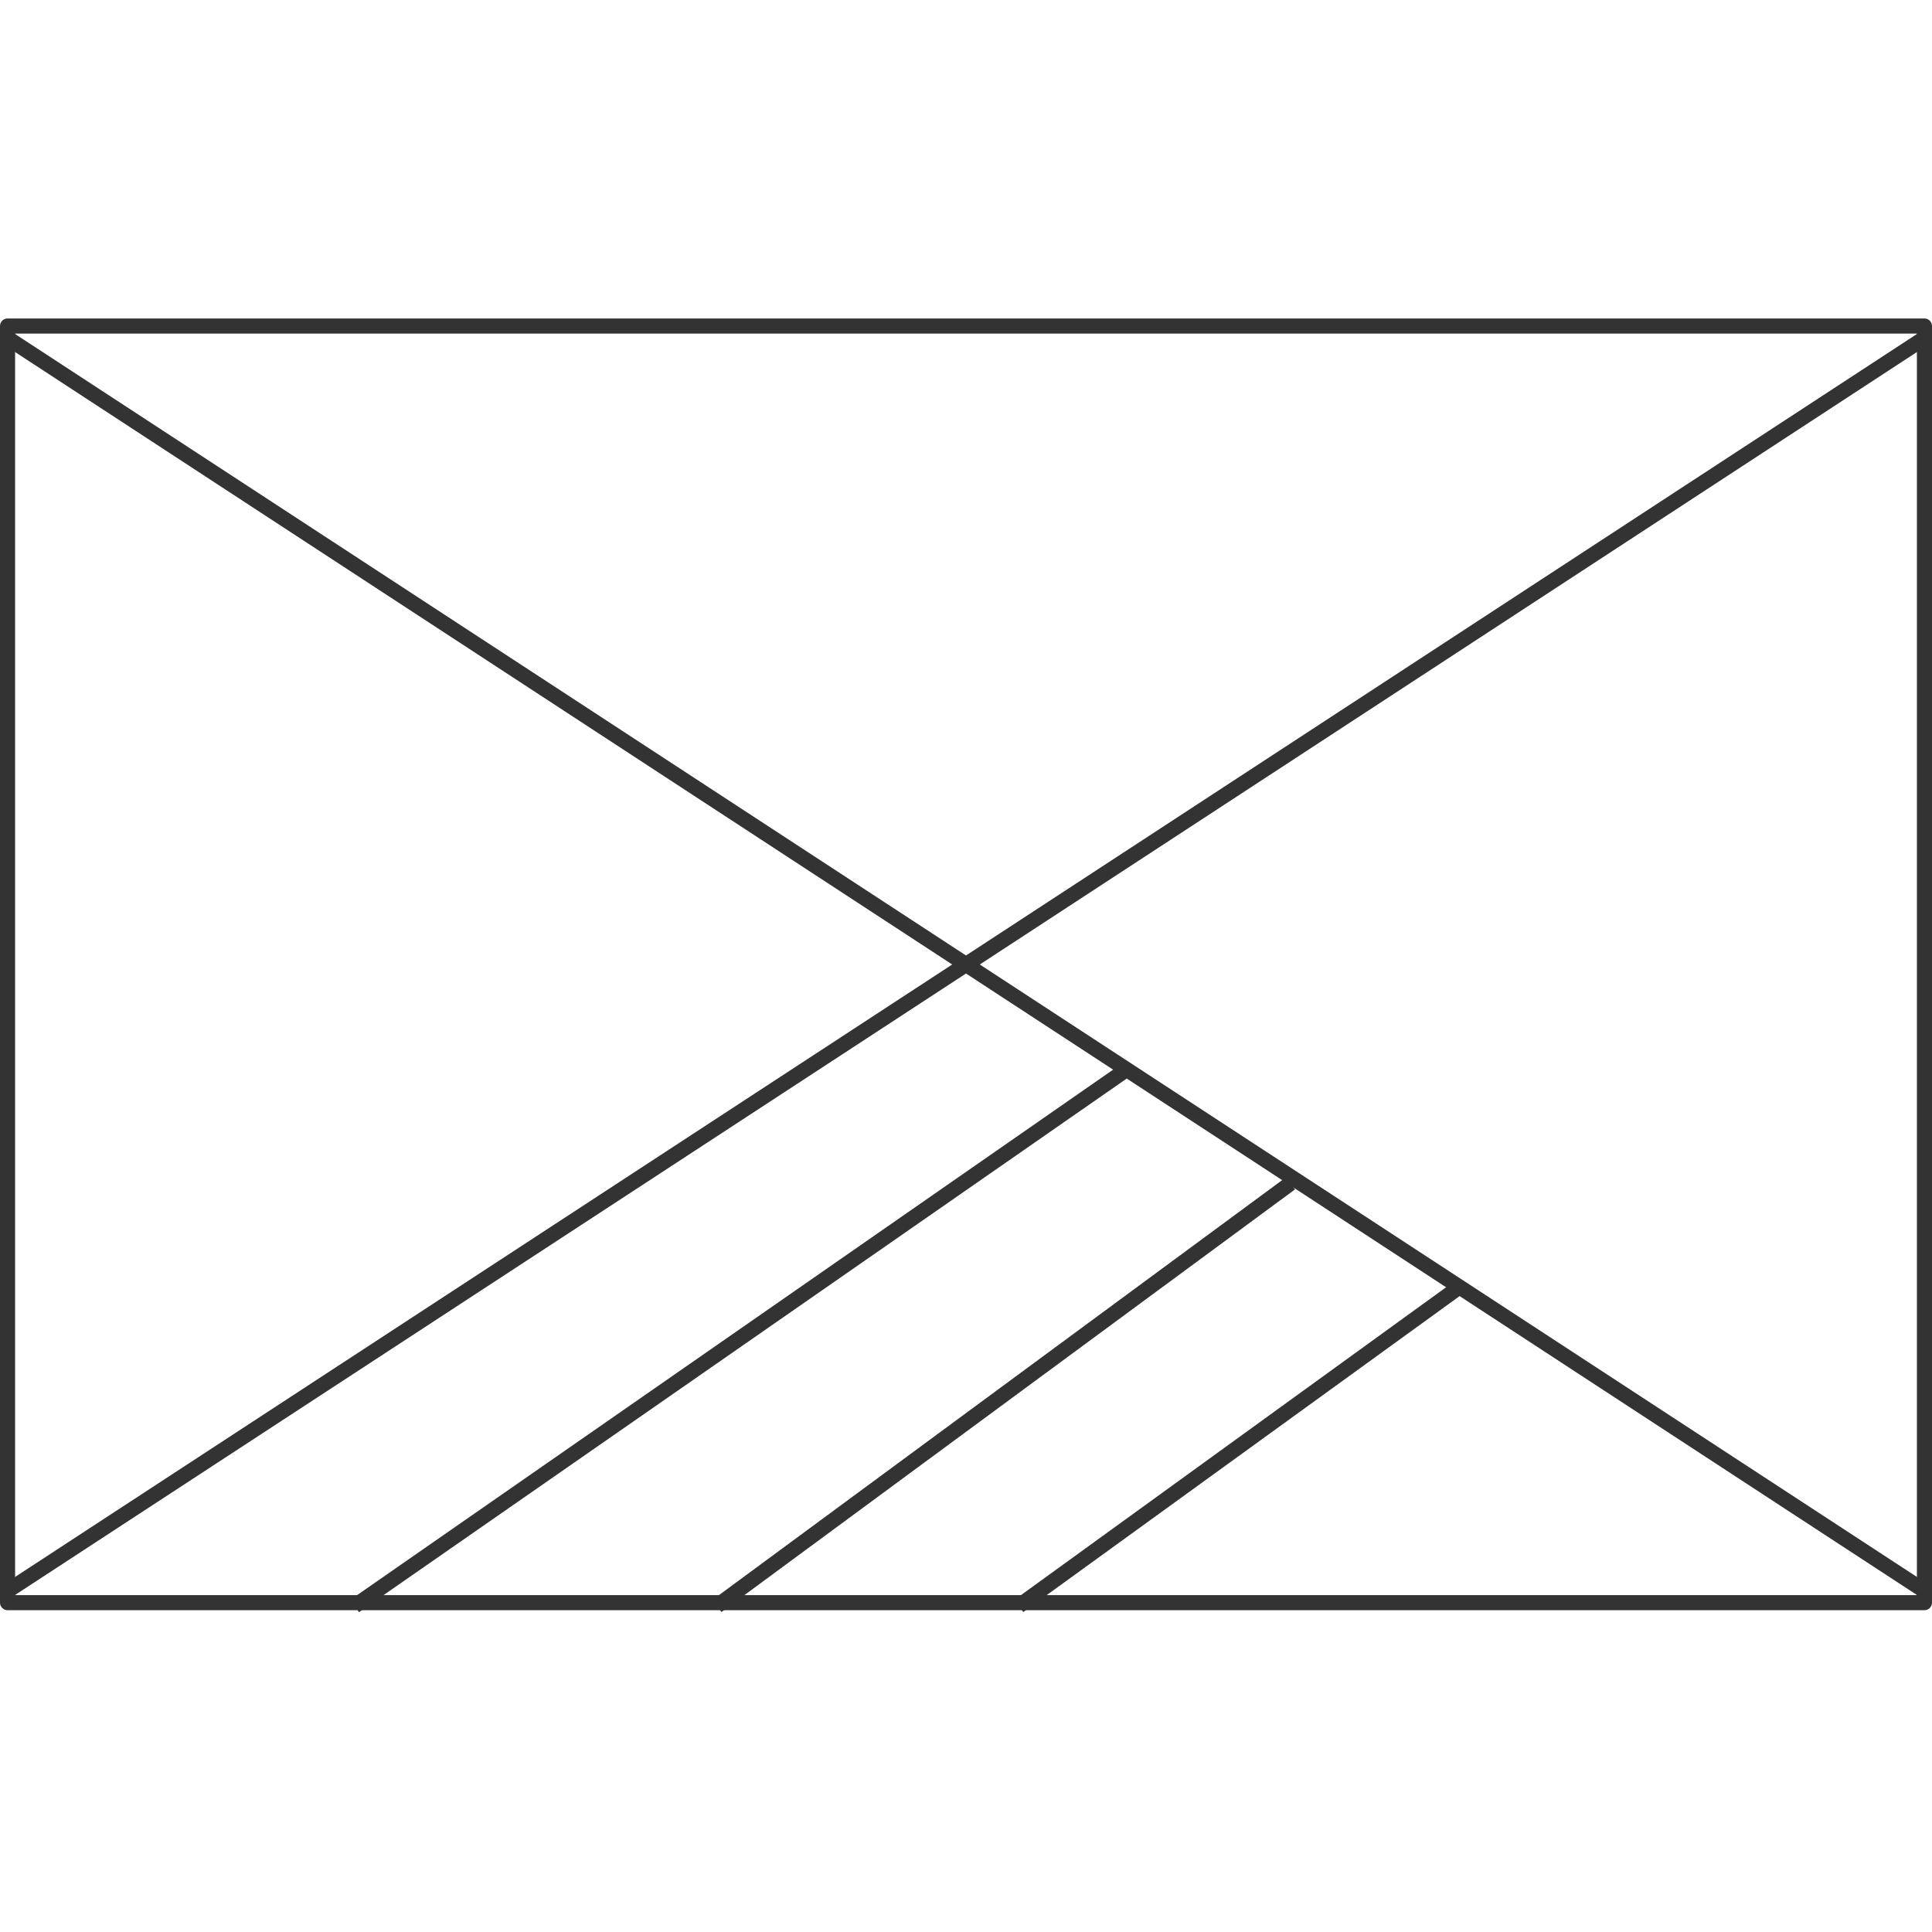<svg id="图层_2" data-name="图层 2" xmlns="http://www.w3.org/2000/svg" viewBox="0 0 128 128"><defs><style>.cls-1{fill:none;stroke:#333;stroke-linejoin:round;}.cls-2{opacity:0.16;}</style></defs><title>g</title><g id="运行水电厂"><rect class="cls-1" x="0.5" y="21.6" width="127" height="84.58"/><line class="cls-1" x1="0.5" y1="22.4" x2="127.5" y2="105.4"/><line class="cls-1" x1="0.5" y1="105.4" x2="127.5" y2="22.4"/><line class="cls-1" x1="74.59" y1="70.89" x2="23.5" y2="106.4"/><line class="cls-1" x1="85.5" y1="78.4" x2="47.5" y2="106.4"/><line class="cls-1" x1="96.5" y1="85.4" x2="67.5" y2="106.4"/><g class="cls-1"></g></g></svg>